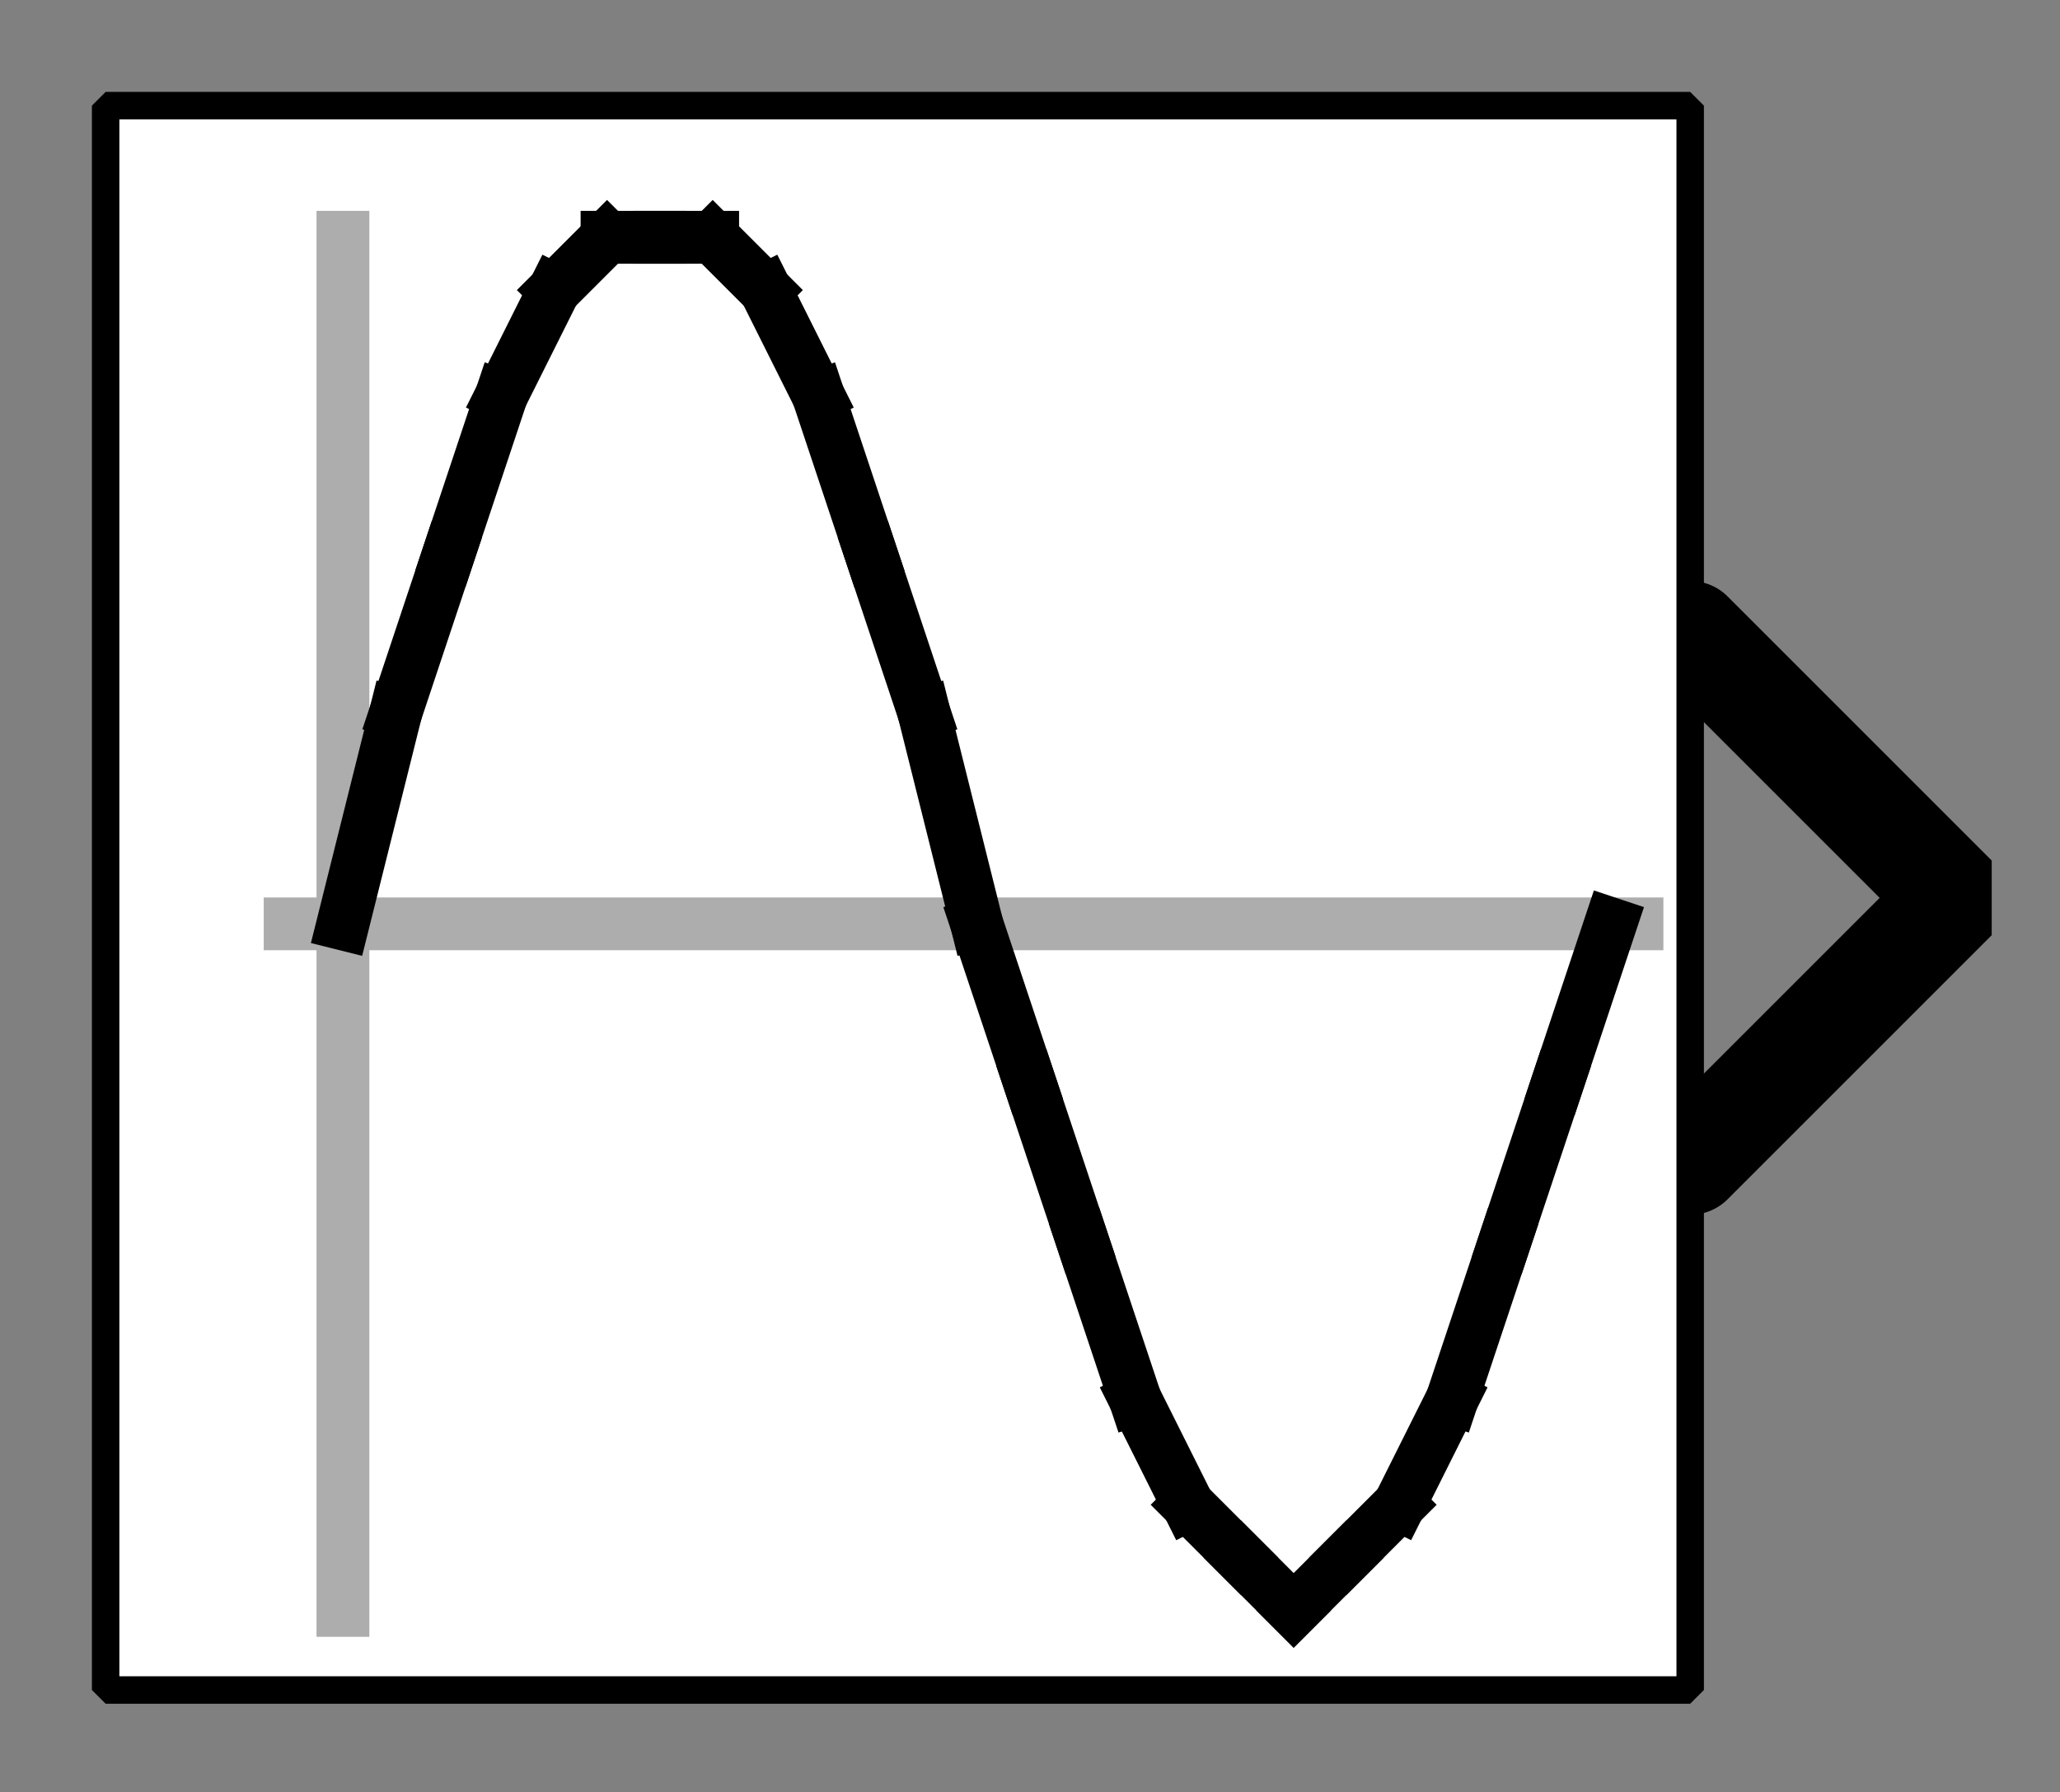<?xml version="1.0" encoding="UTF-8"?><svg width="52.917mm" height="46.038mm" viewBox="0 0 200 174" xmlns="http://www.w3.org/2000/svg" xmlns:xlink="http://www.w3.org/1999/xlink"><rect x="0" y="0" width="200" height="174" fill="#808080" stroke="none"/><g fill="none" stroke="black" stroke-width="1" fill-rule="evenodd" stroke-linecap="square" stroke-linejoin="bevel"><g clip-path="none" fill="none" opacity="1" stroke="none" stroke-opacity="0" transform="matrix(1,0,0,1,0,0)"><path d="M0,0 L200,0 L200,174 L0,174 L0,0 z" fill-rule="evenodd" vector-effect="none"/></g><defs><clipPath id="clip3"><path d="M-32,-17 L7,-17 L7,17 L-32,17 L-32,-17 z"/></clipPath></defs><g clip-path="url(#clip3)" fill="none" opacity="1" stroke="#000000" stroke-linecap="round" stroke-linejoin="miter" stroke-miterlimit="2" stroke-opacity="1" stroke-width="2" transform="matrix(5.128,0,0,5.128,164.103,87.18)"><path d="M0,-5 L5,0 L0,5" fill-rule="evenodd" vector-effect="none"/></g><defs><clipPath id="clip6"><path d="M-2,-2 L37,-2 L37,32 L-2,32 L-2,-2 z"/></clipPath></defs><g clip-path="url(#clip6)" fill="#ffffff" fill-opacity="1" opacity="1" stroke="none" stroke-opacity="0" transform="matrix(5.128,0,0,5.128,10.256,10.256)"><path d="M0,0 L30,0 L30,30 L0,30 L0,0 z" fill-rule="evenodd" vector-effect="none"/></g><defs><clipPath id="clip10"><path d="M184,184 L214,184 L214,214 L184,214 L184,184 z"/></clipPath></defs><g clip-path="url(#clip10)" fill="none" opacity="1" stroke="#adadad" stroke-linecap="square" stroke-linejoin="bevel" stroke-opacity="1" stroke-width="1" transform="matrix(5.128,0,0,5.128,-935.897,-935.897)"><polyline fill="none" points="188,200 214,200" vector-effect="none"/></g><defs><clipPath id="clip11"><path d="M184,184 L214,184 L214,214 L184,214 L184,184 z"/></clipPath></defs><g clip-path="url(#clip11)" fill="none" opacity="1" stroke="#adadad" stroke-linecap="square" stroke-linejoin="bevel" stroke-opacity="1" stroke-width="1" transform="matrix(5.128,0,0,5.128,-935.897,-935.897)"><polyline fill="none" points="189,187 189,213" vector-effect="none"/></g><defs><clipPath id="clip12"><path d="M184,184 L214,184 L214,214 L184,214 L184,184 z"/></clipPath></defs><g clip-path="url(#clip12)" fill="none" opacity="1" stroke="#000000" stroke-linecap="square" stroke-linejoin="bevel" stroke-opacity="1" stroke-width="1" transform="matrix(5.128,0,0,5.128,-935.897,-935.897)"><polyline fill="none" points="189,200 190,196" vector-effect="none"/></g><defs><clipPath id="clip13"><path d="M184,184 L214,184 L214,214 L184,214 L184,184 z"/></clipPath></defs><g clip-path="url(#clip13)" fill="none" opacity="1" stroke="#000000" stroke-linecap="square" stroke-linejoin="bevel" stroke-opacity="1" stroke-width="1" transform="matrix(5.128,0,0,5.128,-935.897,-935.897)"><polyline fill="none" points="190,196 191,193" vector-effect="none"/></g><defs><clipPath id="clip14"><path d="M184,184 L214,184 L214,214 L184,214 L184,184 z"/></clipPath></defs><g clip-path="url(#clip14)" fill="none" opacity="1" stroke="#000000" stroke-linecap="square" stroke-linejoin="bevel" stroke-opacity="1" stroke-width="1" transform="matrix(5.128,0,0,5.128,-935.897,-935.897)"><polyline fill="none" points="191,193 192,190" vector-effect="none"/></g><defs><clipPath id="clip15"><path d="M184,184 L214,184 L214,214 L184,214 L184,184 z"/></clipPath></defs><g clip-path="url(#clip15)" fill="none" opacity="1" stroke="#000000" stroke-linecap="square" stroke-linejoin="bevel" stroke-opacity="1" stroke-width="1" transform="matrix(5.128,0,0,5.128,-935.897,-935.897)"><polyline fill="none" points="192,190 193,188" vector-effect="none"/></g><defs><clipPath id="clip16"><path d="M184,184 L214,184 L214,214 L184,214 L184,184 z"/></clipPath></defs><g clip-path="url(#clip16)" fill="none" opacity="1" stroke="#000000" stroke-linecap="square" stroke-linejoin="bevel" stroke-opacity="1" stroke-width="1" transform="matrix(5.128,0,0,5.128,-935.897,-935.897)"><polyline fill="none" points="193,188 194,187" vector-effect="none"/></g><defs><clipPath id="clip17"><path d="M184,184 L214,184 L214,214 L184,214 L184,184 z"/></clipPath></defs><g clip-path="url(#clip17)" fill="none" opacity="1" stroke="#000000" stroke-linecap="square" stroke-linejoin="bevel" stroke-opacity="1" stroke-width="1" transform="matrix(5.128,0,0,5.128,-935.897,-935.897)"><polyline fill="none" points="194,187 195,187" vector-effect="none"/></g><defs><clipPath id="clip18"><path d="M184,184 L214,184 L214,214 L184,214 L184,184 z"/></clipPath></defs><g clip-path="url(#clip18)" fill="none" opacity="1" stroke="#000000" stroke-linecap="square" stroke-linejoin="bevel" stroke-opacity="1" stroke-width="1" transform="matrix(5.128,0,0,5.128,-935.897,-935.897)"><polyline fill="none" points="195,187 196,187" vector-effect="none"/></g><defs><clipPath id="clip19"><path d="M184,184 L214,184 L214,214 L184,214 L184,184 z"/></clipPath></defs><g clip-path="url(#clip19)" fill="none" opacity="1" stroke="#000000" stroke-linecap="square" stroke-linejoin="bevel" stroke-opacity="1" stroke-width="1" transform="matrix(5.128,0,0,5.128,-935.897,-935.897)"><polyline fill="none" points="196,187 197,188" vector-effect="none"/></g><defs><clipPath id="clip20"><path d="M184,184 L214,184 L214,214 L184,214 L184,184 z"/></clipPath></defs><g clip-path="url(#clip20)" fill="none" opacity="1" stroke="#000000" stroke-linecap="square" stroke-linejoin="bevel" stroke-opacity="1" stroke-width="1" transform="matrix(5.128,0,0,5.128,-935.897,-935.897)"><polyline fill="none" points="197,188 198,190" vector-effect="none"/></g><defs><clipPath id="clip21"><path d="M184,184 L214,184 L214,214 L184,214 L184,184 z"/></clipPath></defs><g clip-path="url(#clip21)" fill="none" opacity="1" stroke="#000000" stroke-linecap="square" stroke-linejoin="bevel" stroke-opacity="1" stroke-width="1" transform="matrix(5.128,0,0,5.128,-935.897,-935.897)"><polyline fill="none" points="198,190 199,193" vector-effect="none"/></g><defs><clipPath id="clip22"><path d="M184,184 L214,184 L214,214 L184,214 L184,184 z"/></clipPath></defs><g clip-path="url(#clip22)" fill="none" opacity="1" stroke="#000000" stroke-linecap="square" stroke-linejoin="bevel" stroke-opacity="1" stroke-width="1" transform="matrix(5.128,0,0,5.128,-935.897,-935.897)"><polyline fill="none" points="199,193 200,196" vector-effect="none"/></g><defs><clipPath id="clip23"><path d="M184,184 L214,184 L214,214 L184,214 L184,184 z"/></clipPath></defs><g clip-path="url(#clip23)" fill="none" opacity="1" stroke="#000000" stroke-linecap="square" stroke-linejoin="bevel" stroke-opacity="1" stroke-width="1" transform="matrix(5.128,0,0,5.128,-935.897,-935.897)"><polyline fill="none" points="200,196 201,200" vector-effect="none"/></g><defs><clipPath id="clip24"><path d="M184,184 L214,184 L214,214 L184,214 L184,184 z"/></clipPath></defs><g clip-path="url(#clip24)" fill="none" opacity="1" stroke="#000000" stroke-linecap="square" stroke-linejoin="bevel" stroke-opacity="1" stroke-width="1" transform="matrix(5.128,0,0,5.128,-935.897,-935.897)"><polyline fill="none" points="201,200 202,203" vector-effect="none"/></g><defs><clipPath id="clip25"><path d="M184,184 L214,184 L214,214 L184,214 L184,184 z"/></clipPath></defs><g clip-path="url(#clip25)" fill="none" opacity="1" stroke="#000000" stroke-linecap="square" stroke-linejoin="bevel" stroke-opacity="1" stroke-width="1" transform="matrix(5.128,0,0,5.128,-935.897,-935.897)"><polyline fill="none" points="202,203 203,206" vector-effect="none"/></g><defs><clipPath id="clip26"><path d="M184,184 L214,184 L214,214 L184,214 L184,184 z"/></clipPath></defs><g clip-path="url(#clip26)" fill="none" opacity="1" stroke="#000000" stroke-linecap="square" stroke-linejoin="bevel" stroke-opacity="1" stroke-width="1" transform="matrix(5.128,0,0,5.128,-935.897,-935.897)"><polyline fill="none" points="203,206 204,209" vector-effect="none"/></g><defs><clipPath id="clip27"><path d="M184,184 L214,184 L214,214 L184,214 L184,184 z"/></clipPath></defs><g clip-path="url(#clip27)" fill="none" opacity="1" stroke="#000000" stroke-linecap="square" stroke-linejoin="bevel" stroke-opacity="1" stroke-width="1" transform="matrix(5.128,0,0,5.128,-935.897,-935.897)"><polyline fill="none" points="204,209 205,211" vector-effect="none"/></g><defs><clipPath id="clip28"><path d="M184,184 L214,184 L214,214 L184,214 L184,184 z"/></clipPath></defs><g clip-path="url(#clip28)" fill="none" opacity="1" stroke="#000000" stroke-linecap="square" stroke-linejoin="bevel" stroke-opacity="1" stroke-width="1" transform="matrix(5.128,0,0,5.128,-935.897,-935.897)"><polyline fill="none" points="205,211 206,212" vector-effect="none"/></g><defs><clipPath id="clip29"><path d="M184,184 L214,184 L214,214 L184,214 L184,184 z"/></clipPath></defs><g clip-path="url(#clip29)" fill="none" opacity="1" stroke="#000000" stroke-linecap="square" stroke-linejoin="bevel" stroke-opacity="1" stroke-width="1" transform="matrix(5.128,0,0,5.128,-935.897,-935.897)"><polyline fill="none" points="206,212 207,213" vector-effect="none"/></g><defs><clipPath id="clip30"><path d="M184,184 L214,184 L214,214 L184,214 L184,184 z"/></clipPath></defs><g clip-path="url(#clip30)" fill="none" opacity="1" stroke="#000000" stroke-linecap="square" stroke-linejoin="bevel" stroke-opacity="1" stroke-width="1" transform="matrix(5.128,0,0,5.128,-935.897,-935.897)"><polyline fill="none" points="207,213 208,212" vector-effect="none"/></g><defs><clipPath id="clip31"><path d="M184,184 L214,184 L214,214 L184,214 L184,184 z"/></clipPath></defs><g clip-path="url(#clip31)" fill="none" opacity="1" stroke="#000000" stroke-linecap="square" stroke-linejoin="bevel" stroke-opacity="1" stroke-width="1" transform="matrix(5.128,0,0,5.128,-935.897,-935.897)"><polyline fill="none" points="208,212 209,211" vector-effect="none"/></g><defs><clipPath id="clip32"><path d="M184,184 L214,184 L214,214 L184,214 L184,184 z"/></clipPath></defs><g clip-path="url(#clip32)" fill="none" opacity="1" stroke="#000000" stroke-linecap="square" stroke-linejoin="bevel" stroke-opacity="1" stroke-width="1" transform="matrix(5.128,0,0,5.128,-935.897,-935.897)"><polyline fill="none" points="209,211 210,209" vector-effect="none"/></g><defs><clipPath id="clip33"><path d="M184,184 L214,184 L214,214 L184,214 L184,184 z"/></clipPath></defs><g clip-path="url(#clip33)" fill="none" opacity="1" stroke="#000000" stroke-linecap="square" stroke-linejoin="bevel" stroke-opacity="1" stroke-width="1" transform="matrix(5.128,0,0,5.128,-935.897,-935.897)"><polyline fill="none" points="210,209 211,206" vector-effect="none"/></g><defs><clipPath id="clip34"><path d="M184,184 L214,184 L214,214 L184,214 L184,184 z"/></clipPath></defs><g clip-path="url(#clip34)" fill="none" opacity="1" stroke="#000000" stroke-linecap="square" stroke-linejoin="bevel" stroke-opacity="1" stroke-width="1" transform="matrix(5.128,0,0,5.128,-935.897,-935.897)"><polyline fill="none" points="211,206 212,203" vector-effect="none"/></g><defs><clipPath id="clip35"><path d="M184,184 L214,184 L214,214 L184,214 L184,184 z"/></clipPath></defs><g clip-path="url(#clip35)" fill="none" opacity="1" stroke="#000000" stroke-linecap="square" stroke-linejoin="bevel" stroke-opacity="1" stroke-width="1" transform="matrix(5.128,0,0,5.128,-935.897,-935.897)"><polyline fill="none" points="212,203 213,200" vector-effect="none"/></g><defs><clipPath id="clip40"><path d="M-2,-2 L37,-2 L37,32 L-2,32 L-2,-2 z"/></clipPath></defs><g clip-path="url(#clip40)" fill="none" opacity="1" stroke="#000000" stroke-linecap="butt" stroke-linejoin="miter" stroke-miterlimit="2" stroke-opacity="1" stroke-width="0.52" transform="matrix(5.128,0,0,5.128,10.256,10.256)"><path d="M0,0 L30,0 L30,30 L0,30 L0,0 z" fill-rule="evenodd" vector-effect="none"/></g></g></svg>

